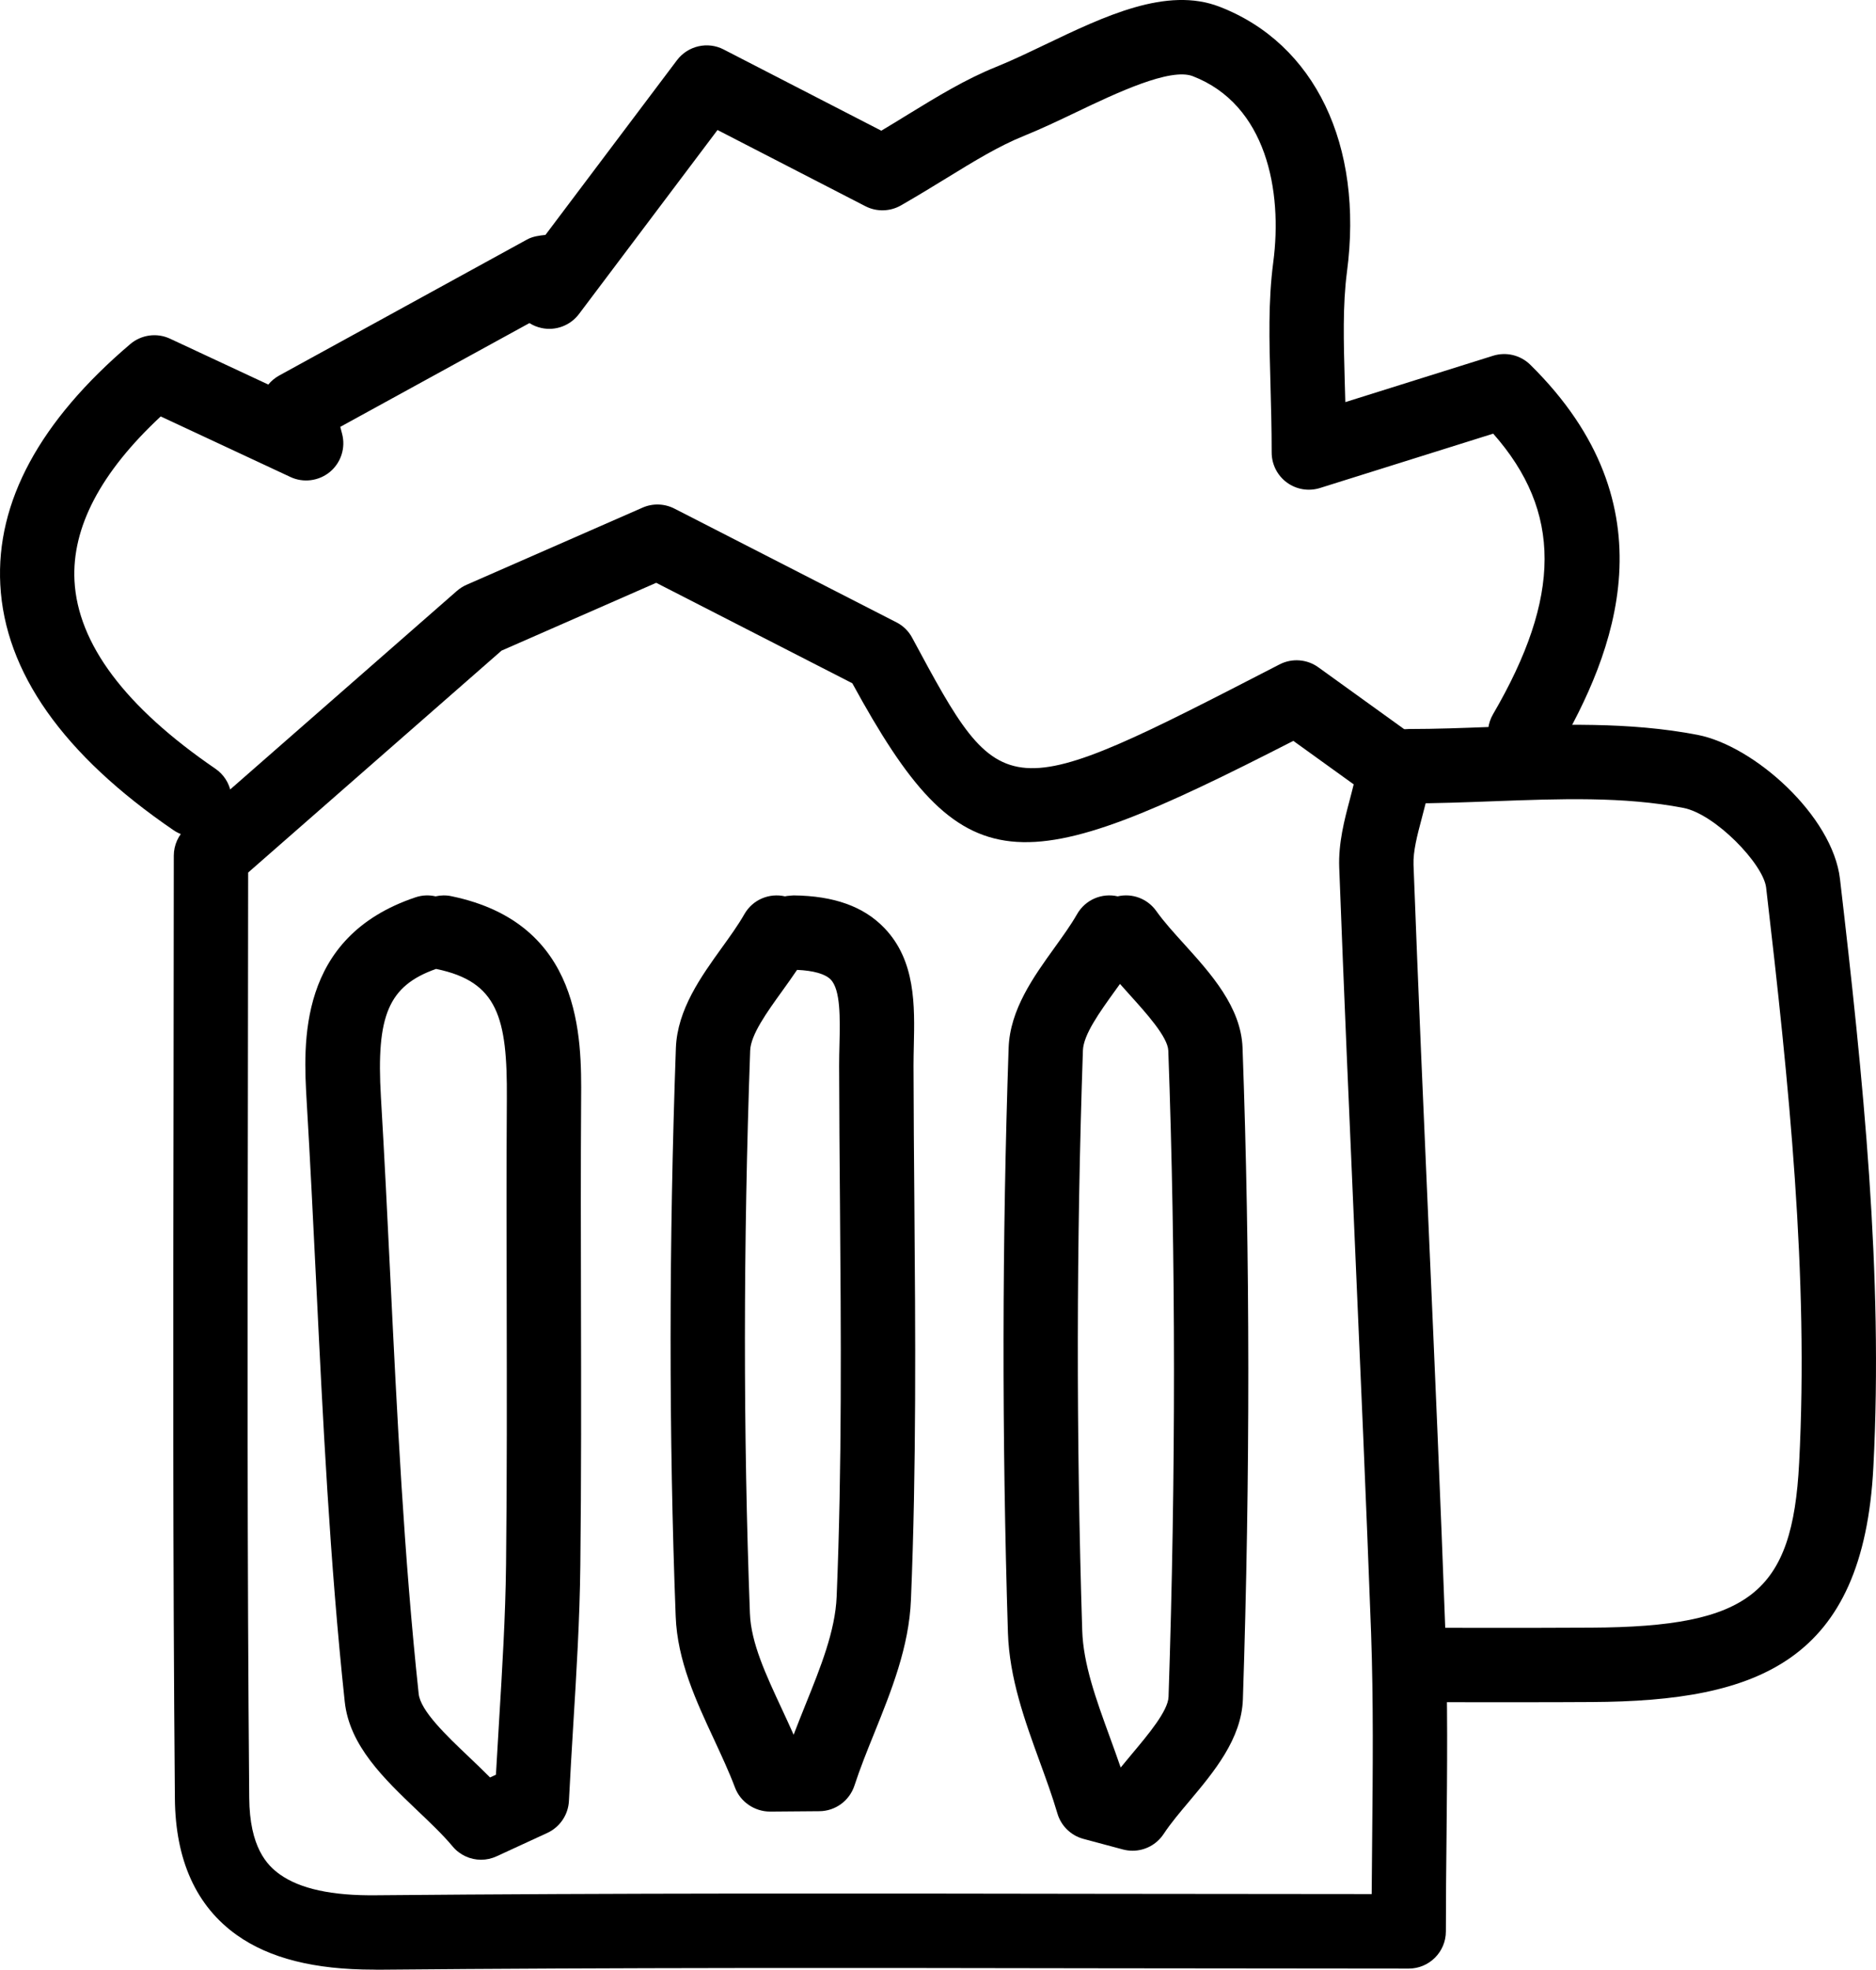 <?xml version="1.0" ?><!DOCTYPE svg  PUBLIC '-//W3C//DTD SVG 1.1//EN'  'http://www.w3.org/Graphics/SVG/1.1/DTD/svg11.dtd'><svg enable-background="new 0 0 37.854 39.724" height="39.724px" id="Layer_1" version="1.1" viewBox="0 0 37.854 39.724" width="37.854px" xml:space="preserve" xmlns="http://www.w3.org/2000/svg" xmlns:xlink="http://www.w3.org/1999/xlink"><g><g><path d="M7.539,39.724c-1.195,0-2.099-0.228-2.758-0.695c-0.821-0.583-1.242-1.511-1.252-2.758    c-0.042-4.84-0.035-9.599-0.027-14.2l0.005-4.813c0-0.216,0.094-0.422,0.256-0.564l5.456-4.776    c0.058-0.05,0.123-0.092,0.193-0.123l3.554-1.557c0.204-0.09,0.442-0.083,0.643,0.02l4.48,2.294    c0.136,0.069,0.247,0.178,0.318,0.313c1.834,3.408,1.833,3.41,7.412,0.535c0.252-0.13,0.554-0.106,0.782,0.058l1.927,1.388    c0.253,0.182,0.359,0.491,0.294,0.776c0.023,0.101,0.025,0.208,0.004,0.317c-0.038,0.188-0.088,0.377-0.138,0.566    c-0.091,0.342-0.176,0.665-0.166,0.936c0.094,2.498,0.203,4.998,0.313,7.497c0.116,2.648,0.232,5.295,0.329,7.944    c0.052,1.397,0.037,2.811,0.024,4.177c-0.007,0.632-0.013,1.264-0.013,1.894c0,0.414-0.336,0.75-0.75,0.75l-6.072-0.006    c-5.094-0.009-9.907-0.015-14.733,0.029C7.593,39.724,7.566,39.724,7.539,39.724z M5.007,17.598l-0.005,4.474    c-0.008,4.598-0.015,9.353,0.027,14.186c0.008,0.998,0.357,1.36,0.62,1.547c0.402,0.285,1.037,0.432,1.958,0.419    c4.833-0.044,9.65-0.037,14.748-0.029l5.323,0.005c0.002-0.386,0.006-0.771,0.01-1.157c0.013-1.35,0.026-2.745-0.022-4.107    c-0.098-2.645-0.214-5.289-0.33-7.933c-0.109-2.502-0.219-5.005-0.313-7.508c-0.018-0.494,0.105-0.961,0.215-1.374    c0.026-0.101,0.053-0.201,0.077-0.302l-1.218-0.877c-5.57,2.851-6.657,2.943-8.899-1.162l-3.957-2.026l-3.121,1.368L5.007,17.598z    "/></g><g><path d="M3.921,16.873c-0.146,0-0.293-0.042-0.422-0.131c-2.226-1.521-3.401-3.187-3.493-4.95    c-0.088-1.667,0.795-3.299,2.623-4.853c0.223-0.189,0.538-0.232,0.802-0.108l1.983,0.925c0.059-0.072,0.133-0.134,0.219-0.182    l5.003-2.744c0.114-0.063,0.251-0.08,0.37-0.092l2.654-3.524c0.221-0.292,0.621-0.383,0.942-0.216l3.181,1.638    c0.185-0.11,0.361-0.218,0.531-0.323c0.6-0.367,1.166-0.714,1.784-0.963c0.313-0.126,0.646-0.286,0.983-0.447    c1.21-0.579,2.459-1.178,3.525-0.768c1.926,0.743,2.911,2.792,2.573,5.348c-0.088,0.677-0.067,1.401-0.044,2.239    c0.004,0.127,0.007,0.256,0.011,0.388l2.981-0.935c0.266-0.083,0.553-0.013,0.751,0.181c2.901,2.857,1.7,5.822,0.544,7.804    c-0.208,0.357-0.667,0.479-1.025,0.27c-0.357-0.209-0.479-0.668-0.27-1.026c1.381-2.368,1.391-4.086,0.003-5.658l-3.495,1.096    c-0.231,0.072-0.476,0.03-0.669-0.111c-0.192-0.141-0.306-0.366-0.306-0.604c0-0.49-0.013-0.94-0.024-1.362    c-0.025-0.902-0.048-1.681,0.056-2.477c0.19-1.438-0.137-3.178-1.625-3.752c-0.455-0.175-1.546,0.342-2.339,0.721    C21.362,2.432,21,2.604,20.66,2.741c-0.503,0.203-0.994,0.503-1.562,0.852c-0.287,0.176-0.59,0.361-0.919,0.55    c-0.221,0.126-0.492,0.132-0.717,0.016l-2.984-1.537l-2.795,3.711c-0.176,0.233-0.472,0.345-0.758,0.282    c-0.088-0.019-0.17-0.053-0.242-0.099L6.866,8.609L6.903,8.75c0.074,0.281-0.021,0.58-0.245,0.767    C6.435,9.702,6.121,9.743,5.86,9.62L3.243,8.399c-1.211,1.127-1.796,2.24-1.74,3.314c0.067,1.271,1.023,2.546,2.842,3.79    c0.343,0.234,0.43,0.7,0.196,1.042C4.396,16.759,4.16,16.873,3.921,16.873z"/></g><g><path d="M30.71,34.331c-0.269,0-0.537,0-0.807,0l-0.806-0.001c-0.414,0-0.75-0.336-0.75-0.75s0.336-0.75,0.75-0.75l0.808,0.001    c0.739,0,1.474,0.001,2.209-0.004c3.193-0.017,4.055-0.699,4.189-3.321c0.195-3.762-0.203-7.636-0.666-11.605    c-0.056-0.476-1.029-1.483-1.669-1.607c-1.211-0.233-2.487-0.184-3.837-0.134c-0.57,0.021-1.14,0.043-1.706,0.043    c-0.414,0-0.75-0.336-0.75-0.75s0.336-0.75,0.75-0.75c0.547,0,1.099-0.021,1.649-0.042c1.376-0.053,2.798-0.106,4.179,0.16    c1.145,0.222,2.726,1.635,2.874,2.906c0.47,4.036,0.875,7.979,0.674,11.857c-0.202,3.926-2.323,4.726-5.679,4.743    C31.652,34.33,31.181,34.331,30.71,34.331z"/></g><g><path d="M22.853,37.326c-0.065,0-0.132-0.009-0.197-0.026l-0.795-0.213c-0.253-0.068-0.452-0.263-0.525-0.514    c-0.102-0.347-0.228-0.691-0.354-1.037c-0.303-0.831-0.614-1.689-0.644-2.606c-0.123-3.953-0.118-7.921,0.014-11.795    c0.027-0.774,0.506-1.438,0.928-2.024c0.161-0.225,0.324-0.448,0.453-0.674c0.168-0.294,0.503-0.432,0.819-0.359    c0.291-0.067,0.597,0.042,0.778,0.294c0.16,0.225,0.364,0.448,0.566,0.671c0.537,0.594,1.146,1.268,1.176,2.089    c0.153,4.22,0.155,8.641,0.007,13.14c-0.028,0.801-0.587,1.466-1.079,2.053c-0.187,0.222-0.374,0.442-0.522,0.666    C23.336,37.204,23.1,37.326,22.853,37.326z M22.599,19.844c-0.033,0.048-0.068,0.095-0.103,0.143    c-0.312,0.433-0.634,0.881-0.645,1.199c-0.132,3.841-0.137,7.776-0.014,11.697c0.021,0.677,0.279,1.388,0.553,2.14    c0.076,0.208,0.151,0.416,0.223,0.625c0.078-0.096,0.157-0.191,0.238-0.287c0.319-0.381,0.718-0.855,0.728-1.139    c0.148-4.463,0.146-8.849-0.005-13.033c-0.011-0.276-0.443-0.754-0.791-1.139C22.722,19.981,22.66,19.913,22.599,19.844z"/></g><g><path d="M15.541,36.537c-0.313,0-0.602-0.194-0.711-0.487c-0.12-0.319-0.27-0.638-0.417-0.957    c-0.367-0.786-0.746-1.601-0.779-2.494c-0.139-3.654-0.137-7.511,0.004-11.465c0.03-0.774,0.508-1.438,0.93-2.024    c0.161-0.224,0.323-0.447,0.452-0.673c0.168-0.294,0.502-0.431,0.819-0.359c0.057-0.013,0.118-0.013,0.176-0.019    c0.813,0.009,1.411,0.223,1.827,0.655c0.637,0.659,0.615,1.571,0.597,2.376c-0.003,0.135-0.006,0.27-0.006,0.402    c0.002,0.924,0.009,1.848,0.017,2.772c0.021,2.621,0.042,5.332-0.069,8c-0.038,0.951-0.395,1.834-0.739,2.688    c-0.143,0.353-0.285,0.705-0.401,1.06c-0.101,0.307-0.386,0.515-0.708,0.517l-0.983,0.008    C15.545,36.537,15.543,36.537,15.541,36.537z M16.083,19.561c-0.096,0.142-0.196,0.283-0.298,0.424    c-0.313,0.434-0.636,0.883-0.648,1.203c-0.14,3.916-0.141,7.736-0.005,11.354c0.022,0.592,0.323,1.235,0.641,1.918    c0.082,0.176,0.163,0.352,0.241,0.527c0.076-0.199,0.155-0.397,0.235-0.596c0.311-0.77,0.604-1.497,0.633-2.188    c0.109-2.633,0.088-5.324,0.067-7.927c-0.008-0.927-0.015-1.854-0.017-2.78c0-0.145,0.003-0.292,0.007-0.44    c0.012-0.512,0.024-1.092-0.176-1.299C16.654,19.643,16.414,19.575,16.083,19.561z"/></g><g><path d="M9.707,37.508c-0.217,0-0.43-0.095-0.575-0.27c-0.203-0.242-0.454-0.479-0.703-0.716    c-0.678-0.646-1.379-1.313-1.473-2.204c-0.301-2.817-0.441-5.691-0.577-8.47c-0.06-1.213-0.119-2.426-0.191-3.638    c-0.067-1.157-0.194-3.311,2.195-4.112c0.136-0.046,0.275-0.05,0.406-0.02c0.103-0.023,0.213-0.026,0.319-0.003    c2.643,0.545,2.627,2.855,2.618,4.096c-0.009,1.379-0.006,2.76-0.003,4.14c0.004,1.754,0.007,3.509-0.013,5.262    c-0.012,1.085-0.079,2.179-0.144,3.237c-0.03,0.504-0.061,1.008-0.086,1.512c-0.014,0.278-0.181,0.526-0.434,0.644l-1.026,0.473    C9.92,37.485,9.813,37.508,9.707,37.508z M8.797,19.542c-0.958,0.341-1.208,0.935-1.111,2.58c0.072,1.216,0.132,2.435,0.191,3.653    c0.135,2.758,0.274,5.61,0.571,8.385c0.036,0.344,0.556,0.839,1.015,1.275c0.142,0.135,0.285,0.272,0.425,0.413l0.119-0.055    c0.021-0.358,0.042-0.717,0.063-1.075c0.063-1.039,0.129-2.114,0.141-3.163c0.02-1.746,0.016-3.494,0.013-5.242    c-0.003-1.385-0.006-2.769,0.003-4.153c0.012-1.637-0.184-2.362-1.421-2.617C8.803,19.543,8.8,19.542,8.797,19.542z"/></g></g></svg>